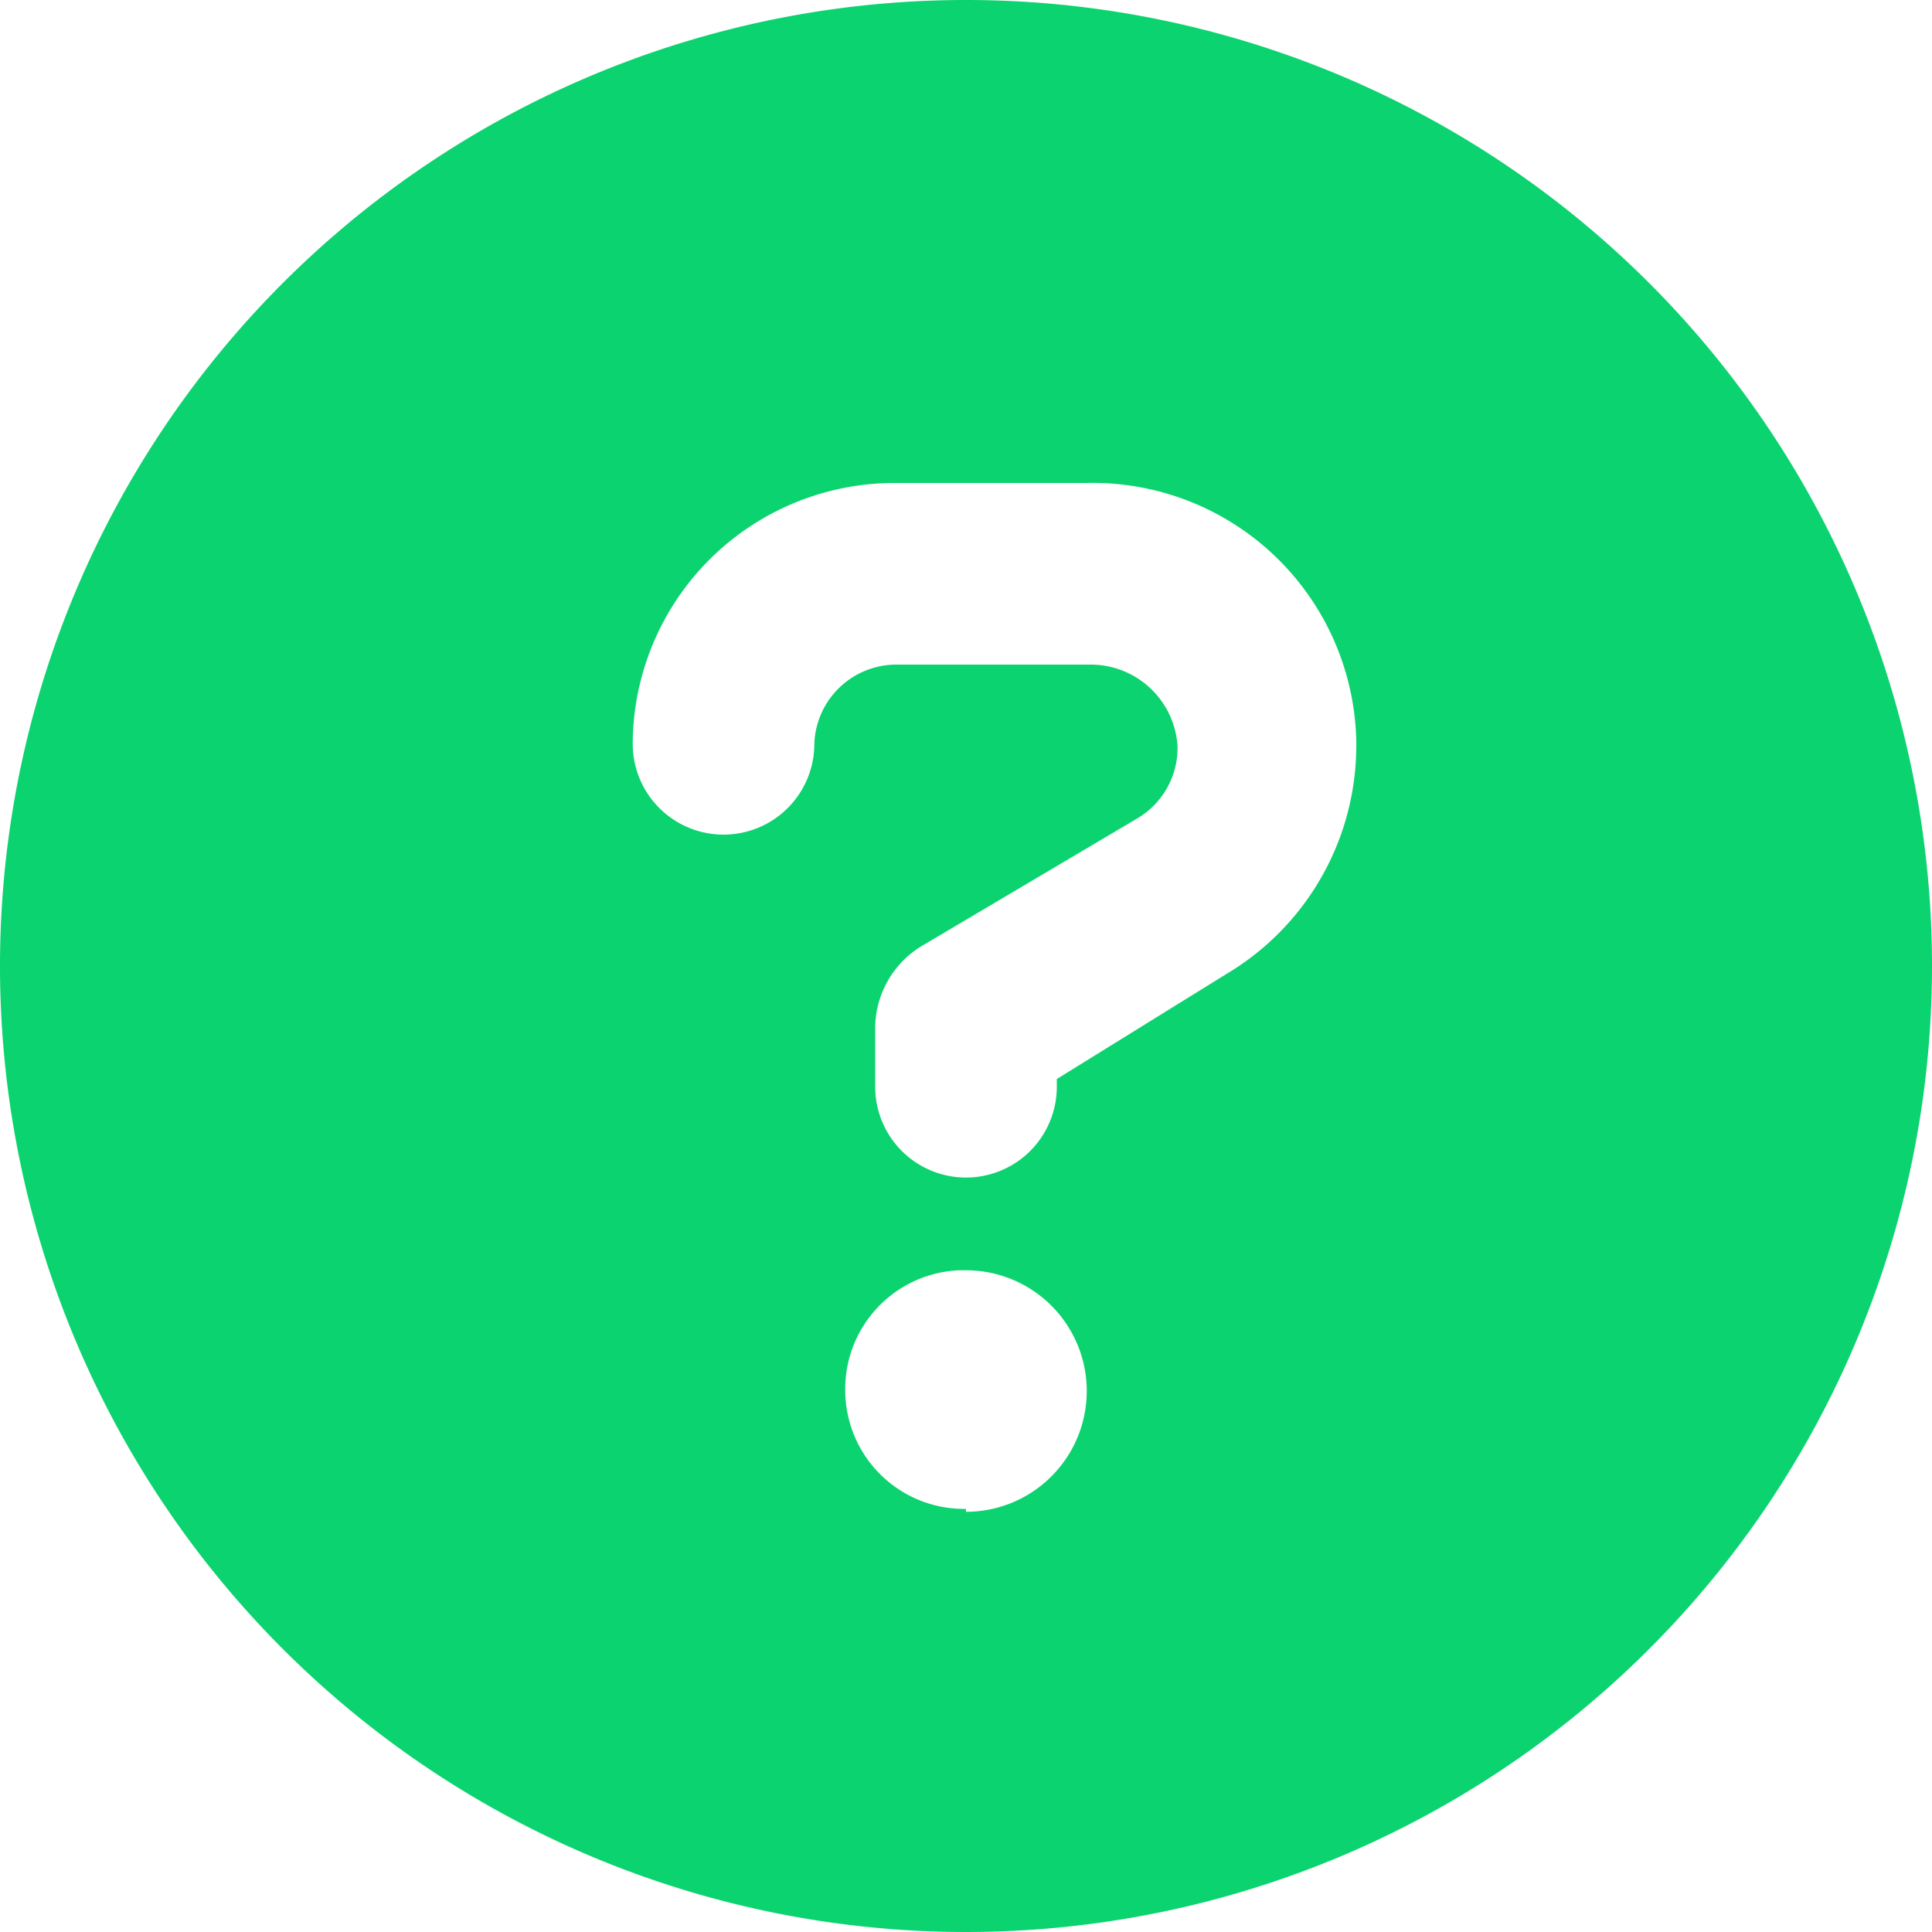 <svg id="图层_1" data-name="图层 1" xmlns="http://www.w3.org/2000/svg" width="20" height="20" viewBox="0 0 20 20"><defs><style>.cls-1{fill:#0bd36f;}</style></defs><path class="cls-1" d="M10,0A10,10,0,1,0,20,10,10,10,0,0,0,10,0Zm0,15.62a1.23,1.23,0,0,1-1.25-1.21v0a1.23,1.23,0,0,1,1.18-1.26H10a1.25,1.25,0,0,1,0,2.5Zm2.7-5.54-1.76,1.09v.08a.94.94,0,0,1-1.88,0v-.63a1,1,0,0,1,.47-.82l2.23-1.32a.85.85,0,0,0,.43-.75.9.9,0,0,0-.9-.85h-2a.85.85,0,0,0-.86.82v0a.94.94,0,1,1-1.88,0A2.71,2.71,0,0,1,9.24,5h2a2.73,2.73,0,0,1,2.8,2.66v.07A2.75,2.75,0,0,1,12.7,10.08Z"/></svg>